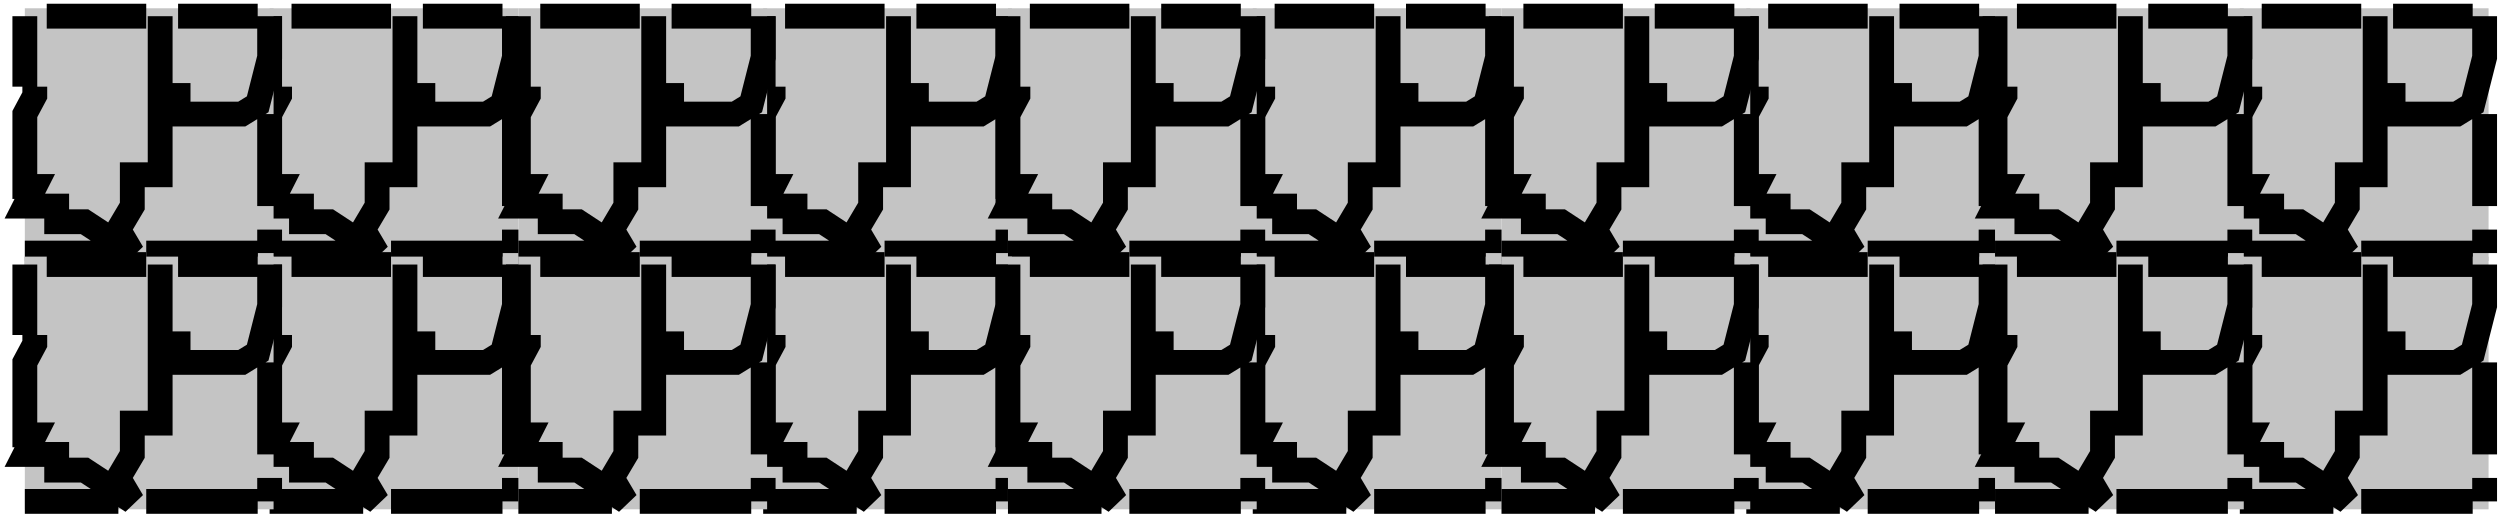 <svg width="302" height="63" viewBox="0 0 302 63" fill="none" xmlns="http://www.w3.org/2000/svg">
<rect x="32.571" y="1" width="30.048" height="30.525" fill="#C4C4C4"/>
<path d="M48.919 1.954V11.532M48.919 11.532V21.111H45.554V24.895L43.871 27.733L45.554 30.571L39.784 26.787H36.418V24.895H32.571L33.773 22.53H32.571V13.779L33.773 11.532V10.468M48.919 11.532H51.083V13.779H58.776L60.7 12.597L62.142 6.92V1.954M32.571 1.954V10.468M62.142 13.779V24.895M62.142 27.733V30.571M60.7 30.571H47.236M43.871 30.571H32.571M35.216 1.954H47.236M51.083 1.954H60.7" stroke="black" stroke-width="3"/>
<rect x="3" y="1" width="30.048" height="30.525" fill="#C4C4C4"/>
<path d="M19.348 1.954V11.532M19.348 11.532V21.111H15.982V24.895L14.3 27.733L15.982 30.571L10.213 26.787H6.847V24.895H3L4.202 22.53H3V13.779L4.202 11.532V10.468M19.348 11.532H21.512V13.779H29.205L31.129 12.597L32.571 6.92V1.954M3 1.954V10.468M32.571 13.779V24.895M32.571 27.733V30.571M31.129 30.571H17.665M14.3 30.571H3M5.645 1.954H17.665M21.512 1.954H31.129" stroke="black" stroke-width="3"/>
<rect x="92.19" y="1" width="30.048" height="30.525" fill="#C4C4C4"/>
<path d="M108.539 1.954V11.532M108.539 11.532V21.111H105.173V24.895L103.49 27.733L105.173 30.571L99.403 26.787H96.037V24.895H92.19L93.392 22.53H92.19V13.779L93.392 11.532V10.468M108.539 11.532H110.702V13.779H118.396L120.319 12.597L121.762 6.92V1.954M92.19 1.954V10.468M121.762 13.779V24.895M121.762 27.733V30.571M120.319 30.571H106.856M103.49 30.571H92.19M94.835 1.954H106.856M110.702 1.954H120.319" stroke="black" stroke-width="3"/>
<rect x="62.619" y="1" width="30.048" height="30.525" fill="#C4C4C4"/>
<path d="M78.968 1.954V11.532M78.968 11.532V21.111H75.602V24.895L73.919 27.733L75.602 30.571L69.832 26.787H66.466V24.895H62.619L63.821 22.53H62.619V13.779L63.821 11.532V10.468M78.968 11.532H81.131V13.779H88.825L90.748 12.597L92.19 6.92V1.954M62.619 1.954V10.468M92.19 13.779V24.895M92.19 27.733V30.571M90.748 30.571H77.285M73.919 30.571H62.619M65.264 1.954H77.285M81.131 1.954H90.748" stroke="black" stroke-width="3"/>
<rect x="151.333" y="1" width="30.048" height="30.525" fill="#C4C4C4"/>
<path d="M167.681 1.954V11.532M167.681 11.532V21.111H164.315V24.895L162.632 27.733L164.315 30.571L158.545 26.787H155.179V24.895H151.333L152.535 22.53H151.333V13.779L152.535 11.532V10.468M167.681 11.532H169.845V13.779H177.538L179.461 12.597L180.904 6.92V1.954M151.333 1.954V10.468M180.904 13.779V24.895M180.904 27.733V30.571M179.461 30.571H165.998M162.632 30.571H151.333M153.977 1.954H165.998M169.845 1.954H179.461" stroke="black" stroke-width="3"/>
<rect x="121.762" y="1" width="30.048" height="30.525" fill="#C4C4C4"/>
<path d="M138.11 1.954V11.532M138.11 11.532V21.111H134.744V24.895L133.061 27.733L134.744 30.571L128.974 26.787H125.608V24.895H121.762L122.964 22.53H121.762V13.779L122.964 11.532V10.468M138.11 11.532H140.274V13.779H147.967L149.89 12.597L151.333 6.92V1.954M121.762 1.954V10.468M151.333 13.779V24.895M151.333 27.733V30.571M149.89 30.571H136.427M133.061 30.571H121.762M124.406 1.954H136.427M140.274 1.954H149.89" stroke="black" stroke-width="3"/>
<rect x="210.952" y="1" width="30.048" height="30.525" fill="#C4C4C4"/>
<path d="M227.3 1.954V11.532M227.3 11.532V21.111H223.934V24.895L222.251 27.733L223.934 30.571L218.164 26.787H214.799V24.895H210.952L212.154 22.53H210.952V13.779L212.154 11.532V10.468M227.3 11.532H229.464V13.779H237.157L239.081 12.597L240.523 6.92V1.954M210.952 1.954V10.468M240.523 13.779V24.895M240.523 27.733V30.571M239.081 30.571H225.617M222.251 30.571H210.952M213.596 1.954H225.617M229.464 1.954H239.081" stroke="black" stroke-width="3"/>
<rect x="181.381" y="1" width="30.048" height="30.525" fill="#C4C4C4"/>
<path d="M197.729 1.954V11.532M197.729 11.532V21.111H194.363V24.895L192.68 27.733L194.363 30.571L188.593 26.787H185.227V24.895H181.381L182.583 22.53H181.381V13.779L182.583 11.532V10.468M197.729 11.532H199.893V13.779H207.586L209.509 12.597L210.952 6.92V1.954M181.381 1.954V10.468M210.952 13.779V24.895M210.952 27.733V30.571M209.509 30.571H196.046M192.68 30.571H181.381M184.025 1.954H196.046M199.893 1.954H209.509" stroke="black" stroke-width="3"/>
<rect x="270.571" y="1" width="30.048" height="30.525" fill="#C4C4C4"/>
<path d="M286.919 1.954V11.532M286.919 11.532V21.111H283.554V24.895L281.871 27.733L283.554 30.571L277.784 26.787H274.418V24.895H270.571L271.773 22.53H270.571V13.779L271.773 11.532V10.468M286.919 11.532H289.083V13.779H296.776L298.7 12.597L300.142 6.92V1.954M270.571 1.954V10.468M300.142 13.779V24.895M300.142 27.733V30.571M298.7 30.571H285.237M281.871 30.571H270.571M273.216 1.954H285.237M289.083 1.954H298.7" stroke="black" stroke-width="3"/>
<rect x="241" y="1" width="30.048" height="30.525" fill="#C4C4C4"/>
<path d="M257.348 1.954V11.532M257.348 11.532V21.111H253.982V24.895L252.3 27.733L253.982 30.571L248.212 26.787H244.847V24.895H241L242.202 22.53H241V13.779L242.202 11.532V10.468M257.348 11.532H259.512V13.779H267.205L269.129 12.597L270.571 6.92V1.954M241 1.954V10.468M270.571 13.779V24.895M270.571 27.733V30.571M269.129 30.571H255.665M252.3 30.571H241M243.645 1.954H255.665M259.512 1.954H269.129" stroke="black" stroke-width="3"/>
<rect x="32.571" y="31" width="30.048" height="30.525" fill="#C4C4C4"/>
<path d="M48.919 31.954V41.532M48.919 41.532V51.111H45.554V54.895L43.871 57.733L45.554 60.571L39.784 56.787H36.418V54.895H32.571L33.773 52.53H32.571V43.779L33.773 41.532V40.468M48.919 41.532H51.083V43.779H58.776L60.7 42.597L62.142 36.92V31.954M32.571 31.954V40.468M62.142 43.779V54.895M62.142 57.733V60.571M60.7 60.571H47.236M43.871 60.571H32.571M35.216 31.954H47.236M51.083 31.954H60.7" stroke="black" stroke-width="3"/>
<rect x="3" y="31" width="30.048" height="30.525" fill="#C4C4C4"/>
<path d="M19.348 31.954V41.532M19.348 41.532V51.111H15.982V54.895L14.3 57.733L15.982 60.571L10.213 56.787H6.847V54.895H3L4.202 52.53H3V43.779L4.202 41.532V40.468M19.348 41.532H21.512V43.779H29.205L31.129 42.597L32.571 36.92V31.954M3 31.954V40.468M32.571 43.779V54.895M32.571 57.733V60.571M31.129 60.571H17.665M14.3 60.571H3M5.645 31.954H17.665M21.512 31.954H31.129" stroke="black" stroke-width="3"/>
<rect x="92.19" y="31" width="30.048" height="30.525" fill="#C4C4C4"/>
<path d="M108.539 31.954V41.532M108.539 41.532V51.111H105.173V54.895L103.49 57.733L105.173 60.571L99.403 56.787H96.037V54.895H92.19L93.392 52.53H92.19V43.779L93.392 41.532V40.468M108.539 41.532H110.702V43.779H118.396L120.319 42.597L121.762 36.92V31.954M92.19 31.954V40.468M121.762 43.779V54.895M121.762 57.733V60.571M120.319 60.571H106.856M103.49 60.571H92.19M94.835 31.954H106.856M110.702 31.954H120.319" stroke="black" stroke-width="3"/>
<rect x="62.619" y="31" width="30.048" height="30.525" fill="#C4C4C4"/>
<path d="M78.968 31.954V41.532M78.968 41.532V51.111H75.602V54.895L73.919 57.733L75.602 60.571L69.832 56.787H66.466V54.895H62.619L63.821 52.53H62.619V43.779L63.821 41.532V40.468M78.968 41.532H81.131V43.779H88.825L90.748 42.597L92.19 36.92V31.954M62.619 31.954V40.468M92.19 43.779V54.895M92.19 57.733V60.571M90.748 60.571H77.285M73.919 60.571H62.619M65.264 31.954H77.285M81.131 31.954H90.748" stroke="black" stroke-width="3"/>
<rect x="151.333" y="31" width="30.048" height="30.525" fill="#C4C4C4"/>
<path d="M167.681 31.954V41.532M167.681 41.532V51.111H164.315V54.895L162.632 57.733L164.315 60.571L158.545 56.787H155.179V54.895H151.333L152.535 52.53H151.333V43.779L152.535 41.532V40.468M167.681 41.532H169.845V43.779H177.538L179.461 42.597L180.904 36.92V31.954M151.333 31.954V40.468M180.904 43.779V54.895M180.904 57.733V60.571M179.461 60.571H165.998M162.632 60.571H151.333M153.977 31.954H165.998M169.845 31.954H179.461" stroke="black" stroke-width="3"/>
<rect x="121.762" y="31" width="30.048" height="30.525" fill="#C4C4C4"/>
<path d="M138.11 31.954V41.532M138.11 41.532V51.111H134.744V54.895L133.061 57.733L134.744 60.571L128.974 56.787H125.608V54.895H121.762L122.964 52.53H121.762V43.779L122.964 41.532V40.468M138.11 41.532H140.274V43.779H147.967L149.89 42.597L151.333 36.92V31.954M121.762 31.954V40.468M151.333 43.779V54.895M151.333 57.733V60.571M149.89 60.571H136.427M133.061 60.571H121.762M124.406 31.954H136.427M140.274 31.954H149.89" stroke="black" stroke-width="3"/>
<rect x="210.952" y="31" width="30.048" height="30.525" fill="#C4C4C4"/>
<path d="M227.3 31.954V41.532M227.3 41.532V51.111H223.934V54.895L222.251 57.733L223.934 60.571L218.164 56.787H214.799V54.895H210.952L212.154 52.53H210.952V43.779L212.154 41.532V40.468M227.3 41.532H229.464V43.779H237.157L239.081 42.597L240.523 36.92V31.954M210.952 31.954V40.468M240.523 43.779V54.895M240.523 57.733V60.571M239.081 60.571H225.617M222.251 60.571H210.952M213.596 31.954H225.617M229.464 31.954H239.081" stroke="black" stroke-width="3"/>
<rect x="181.381" y="31" width="30.048" height="30.525" fill="#C4C4C4"/>
<path d="M197.729 31.954V41.532M197.729 41.532V51.111H194.363V54.895L192.68 57.733L194.363 60.571L188.593 56.787H185.227V54.895H181.381L182.583 52.53H181.381V43.779L182.583 41.532V40.468M197.729 41.532H199.893V43.779H207.586L209.509 42.597L210.952 36.92V31.954M181.381 31.954V40.468M210.952 43.779V54.895M210.952 57.733V60.571M209.509 60.571H196.046M192.68 60.571H181.381M184.025 31.954H196.046M199.893 31.954H209.509" stroke="black" stroke-width="3"/>
<rect x="270.571" y="31" width="30.048" height="30.525" fill="#C4C4C4"/>
<path d="M286.919 31.954V41.532M286.919 41.532V51.111H283.554V54.895L281.871 57.733L283.554 60.571L277.784 56.787H274.418V54.895H270.571L271.773 52.53H270.571V43.779L271.773 41.532V40.468M286.919 41.532H289.083V43.779H296.776L298.7 42.597L300.142 36.92V31.954M270.571 31.954V40.468M300.142 43.779V54.895M300.142 57.733V60.571M298.7 60.571H285.237M281.871 60.571H270.571M273.216 31.954H285.237M289.083 31.954H298.7" stroke="black" stroke-width="3"/>
<rect x="241" y="31" width="30.048" height="30.525" fill="#C4C4C4"/>
<path d="M257.348 31.954V41.532M257.348 41.532V51.111H253.982V54.895L252.3 57.733L253.982 60.571L248.212 56.787H244.847V54.895H241L242.202 52.53H241V43.779L242.202 41.532V40.468M257.348 41.532H259.512V43.779H267.205L269.129 42.597L270.571 36.92V31.954M241 31.954V40.468M270.571 43.779V54.895M270.571 57.733V60.571M269.129 60.571H255.665M252.3 60.571H241M243.645 31.954H255.665M259.512 31.954H269.129" stroke="black" stroke-width="3"/>
</svg>
